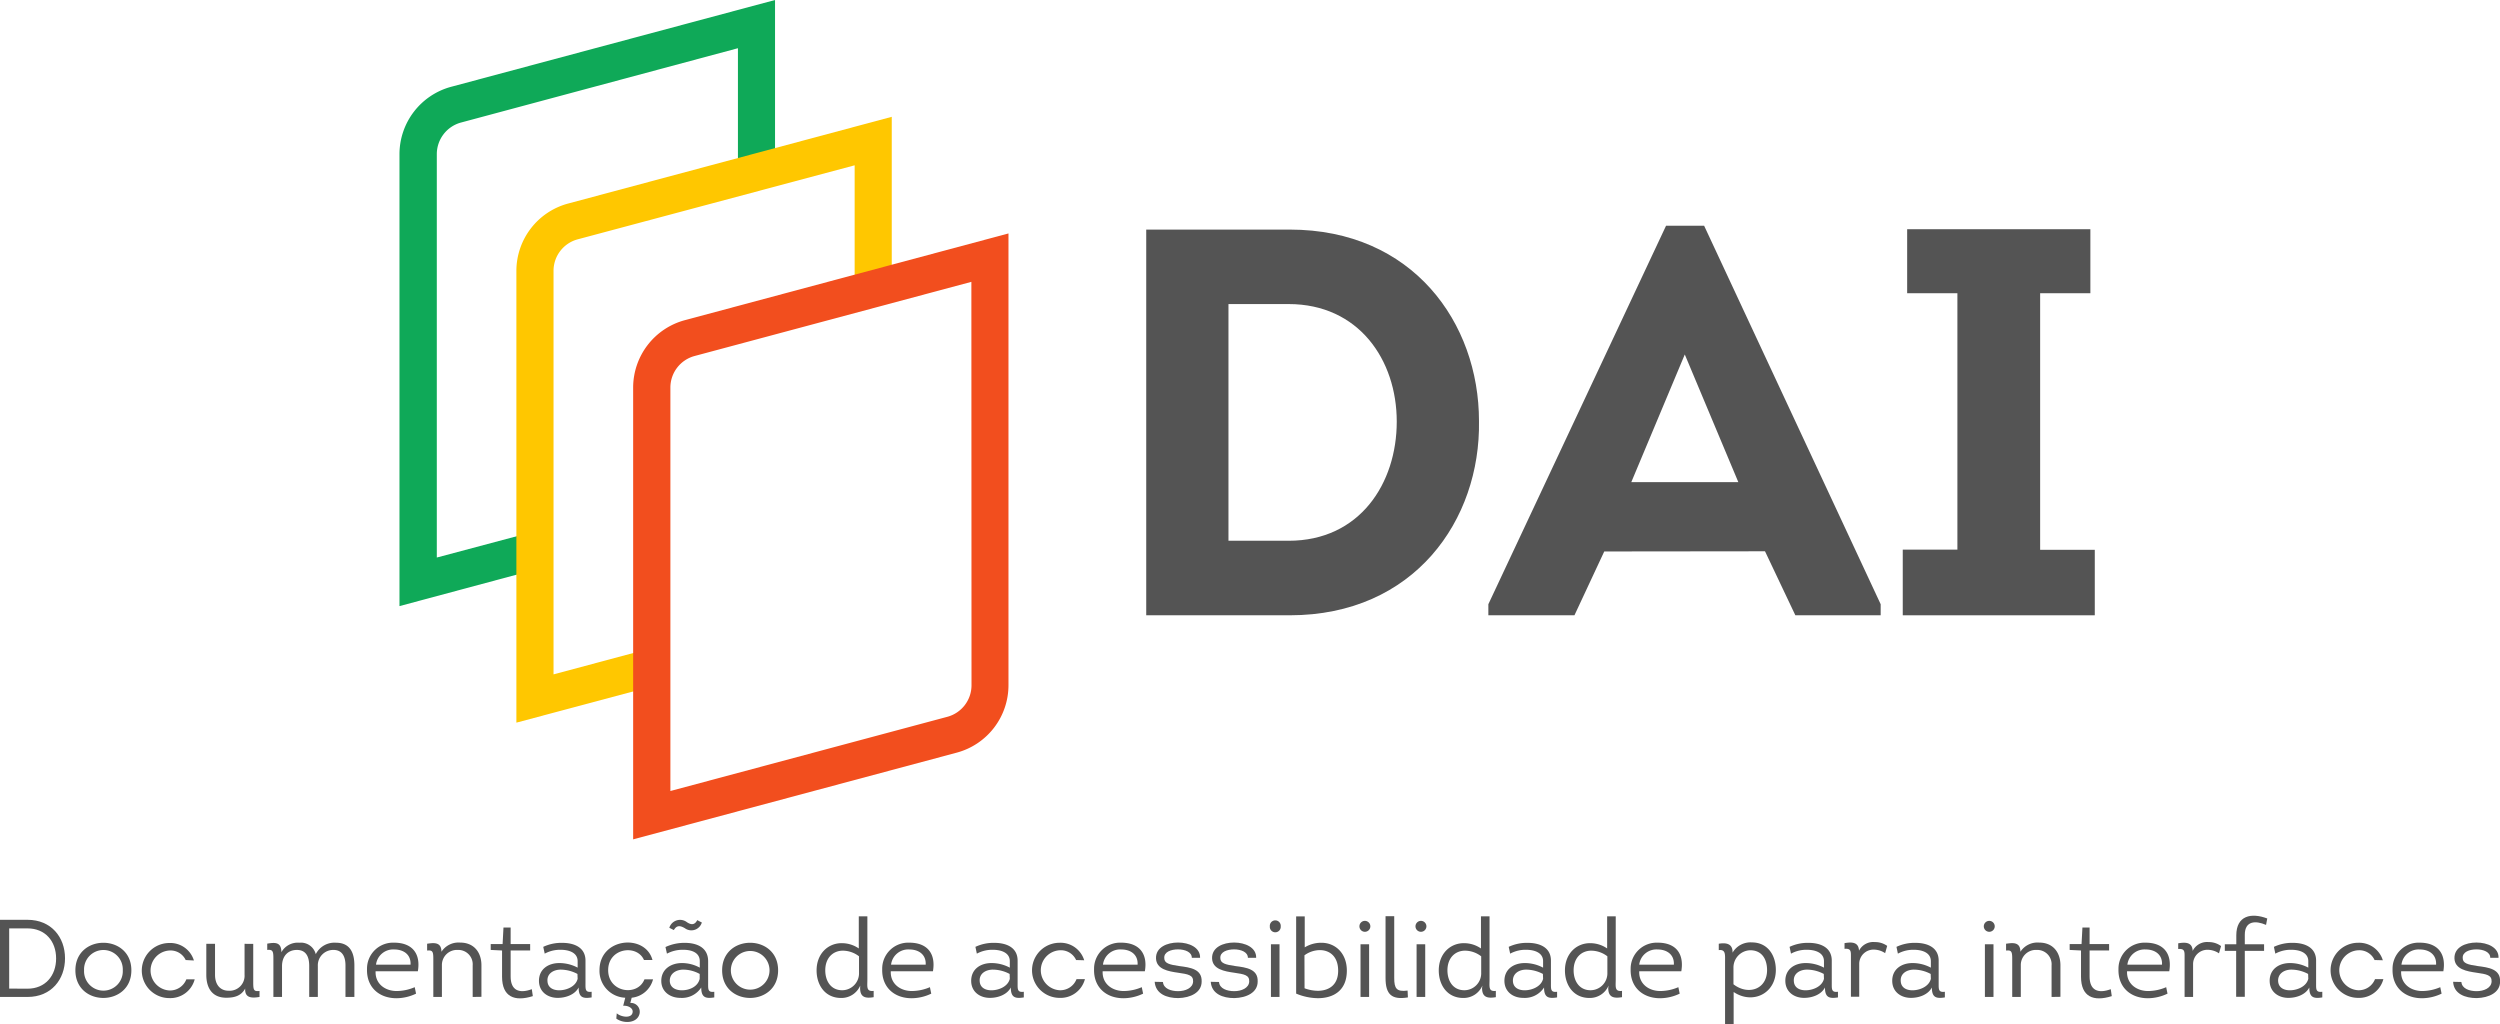 <svg xmlns="http://www.w3.org/2000/svg" viewBox="0 0 544.46 223.08"><defs><style>.cls-1{fill:#545454;}.cls-2{fill:#0fa958;}.cls-3{fill:#ffc700;}.cls-4{fill:#f24e1e;}</style></defs><title>Logo_1</title><g id="Camada_2" data-name="Camada 2"><g id="Camada_1-2" data-name="Camada 1"><path class="cls-1" d="M6,200.32c5.14,0,8.16,3.77,8.16,8.38s-3,8.42-8.16,8.42H0v-16.8Zm0,15c3.84,0,6.22-2.81,6.22-6.58s-2.38-6.55-6.22-6.55H2V215.3Z"/><path class="cls-1" d="M16.42,211.32c0-8,12.19-8,12.19,0S16.42,219.36,16.42,211.32Zm10.32,0a4.22,4.22,0,1,0-8.43,0A4.22,4.22,0,1,0,26.74,211.32Z"/><path class="cls-1" d="M40.44,209.08A3.64,3.64,0,0,0,37,207a4.36,4.36,0,0,0-.1,8.71,3.82,3.82,0,0,0,3.68-2.42h1.82a5.48,5.48,0,0,1-5.52,4.08,6,6,0,1,1,0-12,5.38,5.38,0,0,1,5.35,3.81Z"/><path class="cls-1" d="M55.15,205.56V214c0,1.7.17,1.94,1.37,1.82l0,1.3c-1.8.31-3.24.19-3.12-1.83-.88,1.61-2.37,2-4.12,2-3.1,0-4.35-2.16-4.35-5v-6.74h1.9v6.74c0,2.11,1.08,3.48,3,3.48a3.27,3.27,0,0,0,3.43-3.5v-6.72Z"/><path class="cls-1" d="M75.24,217.12v-6.88c0-1.85-.67-3.36-2.62-3.36a3.35,3.35,0,0,0-3.4,3.5v6.74H67.34v-6.79c0-1.94-.67-3.45-2.68-3.45s-3.24,1.41-3.24,3.52v6.72H59.54v-8.37c0-1.54-.12-2-1.34-1.87l0-1.37c1.64-.27,3.08-.41,3.08,1.87a4.07,4.07,0,0,1,3.91-2.07,3.33,3.33,0,0,1,3.58,2.5,4.54,4.54,0,0,1,4.41-2.5c3.1,0,4,2.26,4,4.93v6.88Z"/><path class="cls-1" d="M91,211.53h-9.2c-.12,2.67,2,4.3,4.61,4.3a10.09,10.09,0,0,0,3.91-.84l.29,1.41a10,10,0,0,1-4.24,1c-3.85,0-6.56-2.43-6.44-6.36a5.67,5.67,0,0,1,5.93-5.74C89.81,205.31,91.66,207.72,91,211.53Zm-9.12-1.44h7.53c.12-2.18-1.48-3.31-3.55-3.31A3.76,3.76,0,0,0,81.89,210.09Z"/><path class="cls-1" d="M102.94,217.12v-6.86a3.13,3.13,0,0,0-3.24-3.38,3.28,3.28,0,0,0-3.46,3.31v6.93H94.37v-8.25c0-1.56-.12-2-1.35-1.85l0-1.49c1.34-.19,3.12-.48,3.12,1.75a4.42,4.42,0,0,1,4.08-2c3,0,4.63,2.12,4.63,4.95v6.86Z"/><path class="cls-1" d="M111.21,205.6h4.25V207h-4.25v5.67c0,3,1.83,3.79,4.61,2.76l.22,1.51c-4,1.27-6.7.14-6.7-4.23V207l-2.47-.12V205.6h2.59l.19-3.6h1.56Z"/><path class="cls-1" d="M121.46,217.32c-2.13,0-4-1.25-4.08-3.58-.07-2.64,2-4,4.42-4a8.44,8.44,0,0,1,4,1v-1.41c0-1.95-2.06-2.48-3.65-2.48a7,7,0,0,0-3.52.84l-.32-1.48a9.24,9.24,0,0,1,4.13-.87c2.62,0,5.14,1,5.07,4v4.83c0,1.27-.07,2,1.34,1.82l0,1.23c-1.92.31-2.83,0-2.83-2.16C125.18,216.64,123.21,217.32,121.46,217.32Zm4.3-5.21a7.86,7.86,0,0,0-3.65-.94c-1.54,0-3,.84-2.88,2.5.07,1.46,1.27,2,2.57,2,1.51,0,3.58-.77,4-2.5Z"/><path class="cls-1" d="M136.17,217.29a5.85,5.85,0,0,1-5.61-6c0-7.13,10-8,11.54-2.21h-1.85c-1.51-3.5-7.8-2.66-7.8,2.21s6.41,5.81,7.9,2h1.87a5.38,5.38,0,0,1-4.65,4l-.29,1.13a1.93,1.93,0,0,1,1.94,2.57c-.65,1.92-3.5,1.95-5,.84l.1-1.15c.84.77,3,1.17,3.4,0s-1.1-1.75-2-1.63Z"/><path class="cls-1" d="M148.17,217.32c-2.13,0-4.08-1.25-4.15-3.58-.07-2.64,2.09-4,4.49-4a8.09,8.09,0,0,1,3.89,1v-1.41c0-1.95-1.92-2.48-3.55-2.48a7.31,7.31,0,0,0-3.6.84l-.32-1.44a9.69,9.69,0,0,1,4.2-.91c2.64,0,5.09,1,5.09,4l0,4.83c0,1.27-.07,2,1.34,1.82l0,1.23c-1.92.31-2.84,0-2.84-2.16A5,5,0,0,1,148.17,217.32Zm-2.4-15.27a2.45,2.45,0,0,1,3.82-1.22c.89.6,1.68.69,2.26-.44.38.2.62.34,1,.51a2.38,2.38,0,0,1-3.67,1.27c-1-.6-1.78-.74-2.43.39C146.45,202.39,146.06,202.22,145.77,202.05Zm6.61,10.06a7.51,7.51,0,0,0-3.56-.94c-1.53,0-3,.84-2.95,2.5.07,1.46,1.34,2,2.64,2,1.61,0,3.48-.77,3.87-2.5Z"/><path class="cls-1" d="M157.27,211.32c0-8,12.19-8,12.19,0S157.27,219.36,157.27,211.32Zm10.32,0a4.21,4.21,0,1,0-8.42,0A4.21,4.21,0,1,0,167.59,211.32Z"/><path class="cls-1" d="M187.34,214.65a4.44,4.44,0,0,1-4.17,2.69c-3.46,0-5.33-2.78-5.33-6,0-3.72,2.59-6,5.57-5.93a6.47,6.47,0,0,1,3.62,1.15v-7h1.87v13.75c0,1.56-.29,2.69,1.37,2.49l0,1.37c-1.87.31-2.95,0-2.95-2Zm-.26-6.38a5.82,5.82,0,0,0-3.51-1.23c-2.11,0-3.84,1.52-3.84,4.28,0,2.3,1.2,4.34,3.7,4.34a3.69,3.69,0,0,0,3.65-3.84Z"/><path class="cls-1" d="M203.18,211.53H194c-.12,2.67,2,4.3,4.61,4.3a10.09,10.09,0,0,0,3.91-.84l.29,1.41a10,10,0,0,1-4.25,1c-3.84,0-6.55-2.43-6.43-6.36a5.67,5.67,0,0,1,5.93-5.74C202,205.31,203.83,207.72,203.18,211.53Zm-9.12-1.44h7.54c.12-2.18-1.49-3.31-3.55-3.31A3.76,3.76,0,0,0,194.06,210.09Z"/><path class="cls-1" d="M215.59,217.32c-2.14,0-4-1.25-4.08-3.58-.07-2.64,2-4,4.41-4a8.48,8.48,0,0,1,4,1v-1.41c0-1.95-2.07-2.48-3.65-2.48a7.06,7.06,0,0,0-3.53.84l-.31-1.48a9.21,9.21,0,0,1,4.13-.87c2.62,0,5.13,1,5.06,4v4.83c0,1.27-.07,2,1.35,1.82l0,1.23c-1.92.31-2.83,0-2.83-2.16C219.31,216.64,217.34,217.32,215.59,217.32Zm4.29-5.21a7.83,7.83,0,0,0-3.64-.94c-1.54,0-3,.84-2.88,2.5.07,1.46,1.27,2,2.56,2,1.52,0,3.58-.77,4-2.5Z"/><path class="cls-1" d="M234.36,209.08a3.65,3.65,0,0,0-3.48-2.13,4.36,4.36,0,0,0-.1,8.71,3.8,3.8,0,0,0,3.67-2.42h1.83a5.48,5.48,0,0,1-5.52,4.08,6,6,0,1,1,0-12,5.38,5.38,0,0,1,5.36,3.81Z"/><path class="cls-1" d="M249.33,211.53h-9.19c-.12,2.67,2,4.3,4.61,4.3a10.09,10.09,0,0,0,3.91-.84l.29,1.41a10,10,0,0,1-4.25,1c-3.84,0-6.55-2.43-6.43-6.36a5.67,5.67,0,0,1,5.93-5.74C248.13,205.31,250,207.72,249.33,211.53Zm-9.12-1.44h7.54c.12-2.18-1.49-3.31-3.55-3.31A3.76,3.76,0,0,0,240.21,210.09Z"/><path class="cls-1" d="M253.27,213.86c.12,1.46,1.75,2,3.31,2s3.19-.67,3.26-2.09-1.1-1.61-3.24-1.92-4.77-.74-4.84-3.14,2.4-3.44,4.8-3.44,4.87,1.08,4.8,3.32h-1.8c0-1.25-1.49-1.83-3-1.83s-3.1.55-3,1.9c0,1.13,1.11,1.42,3.24,1.73,2.43.31,5,.65,4.9,3.38,0,2.38-2.4,3.53-5.09,3.6-2.52,0-4.94-.91-5.14-3.55Z"/><path class="cls-1" d="M265.48,213.86c.12,1.46,1.76,2,3.32,2s3.19-.67,3.26-2.09-1.1-1.61-3.24-1.92-4.78-.74-4.85-3.14,2.4-3.44,4.8-3.44,4.87,1.08,4.8,3.32h-1.8c0-1.25-1.49-1.83-3-1.83s-3.09.55-3,1.9c0,1.13,1.1,1.42,3.24,1.73,2.42.31,5,.65,4.89,3.38,0,2.38-2.4,3.53-5.08,3.6-2.52,0-4.95-.91-5.14-3.55Z"/><path class="cls-1" d="M278.92,201.74a1.19,1.19,0,1,1-2.37,0A1.19,1.19,0,1,1,278.92,201.74Zm-.26,15.38h-1.87V205.65h1.87Z"/><path class="cls-1" d="M282.28,199.58h1.87v6.74a6.85,6.85,0,0,1,3.63-1c3,0,5.54,2.23,5.54,6.07,0,4.37-2.95,6-6.31,6a12.55,12.55,0,0,1-4.73-1Zm1.83,15.65a8.47,8.47,0,0,0,3,.55c2.33-.05,4.32-1.27,4.32-4.37s-1.82-4.46-3.94-4.49a5.75,5.75,0,0,0-3.4,1.13Z"/><path class="cls-1" d="M298.44,201.74a1.19,1.19,0,1,1-2.38,0A1.19,1.19,0,1,1,298.44,201.74Zm-.27,15.38H296.3V205.65h1.87Z"/><path class="cls-1" d="M303.64,199.53V213c0,2.25.48,3.05,2.91,2.73l.07,1.49c-3.53.58-4.87-.65-4.87-4.22V199.53Z"/><path class="cls-1" d="M310.65,201.74a1.19,1.19,0,1,1-2.38,0A1.19,1.19,0,1,1,310.65,201.74Zm-.26,15.38h-1.88V205.65h1.88Z"/><path class="cls-1" d="M322.84,214.65a4.44,4.44,0,0,1-4.17,2.69c-3.46,0-5.33-2.78-5.33-6,0-3.72,2.59-6,5.57-5.93a6.47,6.47,0,0,1,3.62,1.15v-7h1.87v13.75c0,1.56-.28,2.69,1.37,2.49l0,1.37c-1.87.31-3,0-3-2Zm-.26-6.38a5.82,5.82,0,0,0-3.51-1.23c-2.11,0-3.84,1.52-3.84,4.28,0,2.3,1.2,4.34,3.7,4.34a3.69,3.69,0,0,0,3.65-3.84Z"/><path class="cls-1" d="M331.72,217.32c-2.13,0-4-1.25-4.08-3.58-.07-2.64,2-4,4.42-4a8.44,8.44,0,0,1,4,1v-1.41c0-1.95-2.06-2.48-3.64-2.48a7,7,0,0,0-3.53.84l-.32-1.48a9.24,9.24,0,0,1,4.13-.87c2.62,0,5.14,1,5.07,4v4.83c0,1.27-.07,2,1.34,1.82l0,1.23c-1.92.31-2.84,0-2.84-2.16A5,5,0,0,1,331.72,217.32Zm4.3-5.21a7.86,7.86,0,0,0-3.65-.94c-1.54,0-2.95.84-2.88,2.5.07,1.46,1.27,2,2.57,2,1.51,0,3.58-.77,4-2.5Z"/><path class="cls-1" d="M350.32,214.65a4.43,4.43,0,0,1-4.17,2.69c-3.46,0-5.33-2.78-5.33-6,0-3.72,2.59-6,5.57-5.93a6.47,6.47,0,0,1,3.62,1.15v-7h1.87v13.75c0,1.56-.28,2.69,1.37,2.49l0,1.37c-1.88.31-3,0-3-2Zm-.26-6.38a5.82,5.82,0,0,0-3.51-1.23c-2.11,0-3.84,1.52-3.84,4.28,0,2.3,1.21,4.34,3.7,4.34a3.69,3.69,0,0,0,3.65-3.84Z"/><path class="cls-1" d="M366.16,211.53H357c-.12,2.67,2,4.3,4.61,4.3a10.09,10.09,0,0,0,3.91-.84l.29,1.41a10,10,0,0,1-4.25,1c-3.84,0-6.55-2.43-6.43-6.36a5.67,5.67,0,0,1,5.93-5.74C365,205.31,366.81,207.72,366.16,211.53ZM357,210.09h7.54c.12-2.18-1.49-3.31-3.55-3.31A3.76,3.76,0,0,0,357,210.09Z"/><path class="cls-1" d="M381.52,205.24c3.39,0,5.23,2.72,5.23,6,0,5.16-5.06,7.58-9.19,4.8v7h-1.87V209.42c0-1.49.17-2.69-1.37-2.5l0-1.39c1.82-.31,3.07.12,3,1.95A4.51,4.51,0,0,1,381.52,205.24Zm-4,9.12c3.15,2.45,7.32,1.16,7.32-3.09,0-2.31-1.08-4.32-3.67-4.32a3.76,3.76,0,0,0-3.65,3.84Z"/><path class="cls-1" d="M392.9,217.32c-2.14,0-4-1.25-4.08-3.58-.08-2.64,2-4,4.41-4a8.48,8.48,0,0,1,4,1v-1.41c0-1.95-2.07-2.48-3.65-2.48a7,7,0,0,0-3.53.84l-.31-1.48a9.21,9.21,0,0,1,4.13-.87c2.61,0,5.13,1,5.06,4v4.83c0,1.27-.07,2,1.35,1.82l0,1.23c-1.92.31-2.83,0-2.83-2.16C396.62,216.64,394.65,217.32,392.9,217.32Zm4.29-5.21a7.83,7.83,0,0,0-3.65-.94c-1.53,0-3,.84-2.87,2.5.07,1.46,1.27,2,2.56,2,1.52,0,3.58-.77,4-2.5Z"/><path class="cls-1" d="M408.33,205.17A4.47,4.47,0,0,1,411,206l-.45,1.58a4.49,4.49,0,0,0-2.45-.77,3.11,3.11,0,0,0-3.19,3.07v7.2H403.1v-8.85c0-1.06,0-1.71-1.39-1.59l0-1.24c1.8-.32,3.07-.13,3.15,1.65A3.49,3.49,0,0,1,408.33,205.17Z"/><path class="cls-1" d="M416.18,217.32c-2.14,0-4-1.25-4.08-3.58-.08-2.64,2-4,4.41-4a8.48,8.48,0,0,1,4,1v-1.41c0-1.95-2.07-2.48-3.65-2.48a7,7,0,0,0-3.53.84l-.31-1.48a9.21,9.21,0,0,1,4.13-.87c2.61,0,5.13,1,5.06,4v4.83c0,1.27-.07,2,1.35,1.82l0,1.23c-1.92.31-2.83,0-2.83-2.16C419.9,216.64,417.93,217.32,416.18,217.32Zm4.29-5.21a7.83,7.83,0,0,0-3.64-.94c-1.54,0-3,.84-2.88,2.5.07,1.46,1.27,2,2.56,2,1.52,0,3.58-.77,4-2.5Z"/><path class="cls-1" d="M434.42,201.74a1.19,1.19,0,1,1-2.38,0A1.19,1.19,0,1,1,434.42,201.74Zm-.27,15.38h-1.87V205.65h1.87Z"/><path class="cls-1" d="M446.8,217.12v-6.86a3.12,3.12,0,0,0-3.24-3.38,3.28,3.28,0,0,0-3.46,3.31v6.93h-1.87v-8.25c0-1.56-.12-2-1.34-1.85l0-1.49c1.35-.19,3.12-.48,3.12,1.75a4.43,4.43,0,0,1,4.09-2c3,0,4.63,2.12,4.63,4.95v6.86Z"/><path class="cls-1" d="M455.08,205.6h4.25V207h-4.25v5.67c0,3,1.83,3.79,4.61,2.76l.22,1.51c-4,1.27-6.7.14-6.7-4.23V207l-2.47-.12V205.6h2.59l.19-3.6h1.56Z"/><path class="cls-1" d="M472.43,211.53h-9.19c-.12,2.67,2,4.3,4.61,4.3a10.09,10.09,0,0,0,3.91-.84l.29,1.41a10,10,0,0,1-4.25,1c-3.84,0-6.55-2.43-6.43-6.36a5.67,5.67,0,0,1,5.93-5.74C471.23,205.31,473.08,207.72,472.43,211.53Zm-9.12-1.44h7.54c.12-2.18-1.49-3.31-3.55-3.31A3.76,3.76,0,0,0,463.31,210.09Z"/><path class="cls-1" d="M481,205.17a4.47,4.47,0,0,1,2.71.87l-.45,1.58a4.49,4.49,0,0,0-2.45-.77,3.11,3.11,0,0,0-3.19,3.07v7.2h-1.85v-8.85c0-1.06,0-1.71-1.39-1.59l0-1.24c1.8-.32,3.07-.13,3.15,1.65A3.49,3.49,0,0,1,481,205.17Z"/><path class="cls-1" d="M487,207.09h-2.47v-1.44h2.5v-1.94c0-4.32,3.26-5,6.74-3.68l-.26,1.4c-2.31-1-4.63-.89-4.63,2.16v2.06h4.2v1.44h-4.2v10H487Z"/><path class="cls-1" d="M498.38,217.32c-2.14,0-4-1.25-4.08-3.58-.08-2.64,2-4,4.41-4a8.51,8.51,0,0,1,4,1v-1.41c0-1.95-2.07-2.48-3.65-2.48a7,7,0,0,0-3.53.84l-.31-1.48a9.21,9.21,0,0,1,4.13-.87c2.61,0,5.13,1,5.06,4v4.83c0,1.27-.07,2,1.35,1.82l0,1.23c-1.92.31-2.83,0-2.83-2.16C502.1,216.64,500.13,217.32,498.38,217.32Zm4.29-5.21a7.83,7.83,0,0,0-3.65-.94c-1.53,0-2.95.84-2.88,2.5.08,1.46,1.28,2,2.57,2,1.51,0,3.58-.77,4-2.5Z"/><path class="cls-1" d="M517.14,209.08a3.63,3.63,0,0,0-3.48-2.13,4.36,4.36,0,0,0-.09,8.71,3.81,3.81,0,0,0,3.67-2.42h1.82a5.47,5.47,0,0,1-5.52,4.08,6,6,0,1,1,.05-12,5.38,5.38,0,0,1,5.35,3.81Z"/><path class="cls-1" d="M532.12,211.53h-9.19c-.12,2.67,2,4.3,4.61,4.3a10.12,10.12,0,0,0,3.91-.84l.29,1.41a10,10,0,0,1-4.25,1c-3.84,0-6.55-2.43-6.43-6.36a5.67,5.67,0,0,1,5.92-5.74C530.92,205.31,532.77,207.72,532.12,211.53ZM523,210.09h7.54c.12-2.18-1.49-3.31-3.56-3.31A3.76,3.76,0,0,0,523,210.09Z"/><path class="cls-1" d="M536.05,213.86c.12,1.46,1.76,2,3.32,2s3.19-.67,3.26-2.09-1.1-1.61-3.24-1.92-4.78-.74-4.85-3.14,2.4-3.44,4.8-3.44,4.88,1.08,4.8,3.32h-1.8c0-1.25-1.48-1.83-3-1.83s-3.09.55-3,1.9c0,1.13,1.1,1.42,3.24,1.73,2.42.31,5,.65,4.9,3.38,0,2.38-2.4,3.53-5.09,3.6-2.52,0-5-.91-5.14-3.55Z"/><path class="cls-2" d="M87,132V33.56A15.21,15.21,0,0,1,98.3,18.89L168.79,0V37.5h-8.08v-27L100.39,26.69a7.13,7.13,0,0,0-5.26,6.87v87.86L115.46,116l2.09,7.8Z"/><path class="cls-3" d="M112.46,157.38V59a15.21,15.21,0,0,1,11.26-14.67l70.49-18.89v37.5h-8.08V36L125.82,52.12A7.1,7.1,0,0,0,120.55,59v87.87l20.33-5.45,2.09,7.81Z"/><path class="cls-4" d="M137.89,182.8V84.4a15.22,15.22,0,0,1,11.25-14.67l70.49-18.89v98.4a15.21,15.21,0,0,1-11.25,14.67ZM211.55,61.38,151.24,77.54A7.12,7.12,0,0,0,146,84.4v87.87l60.31-16.16a7.12,7.12,0,0,0,5.27-6.87Z"/><path class="cls-1" d="M280.88,50c26.8,0,41.22,20.31,41.22,41.7.36,21.51-14.06,42.3-41.22,42.3H249.63V50Zm-.24,67.77c15.5,0,23.55-12.5,23.55-25.95s-8.29-25.6-23.55-25.6h-13.1v51.55Z"/><path class="cls-1" d="M349.38,120.1,342.89,134H324.14v-2.41l38.7-82.43h8.29l38.45,82.43V134H391l-6.61-13.94ZM355.27,105h23.31L366.92,77.2Z"/><path class="cls-1" d="M456.21,119.74V134H414.39v-14.3h11.9V63.86H415.35V49.92h39.9V63.86H444.31v55.88Z"/></g></g></svg>